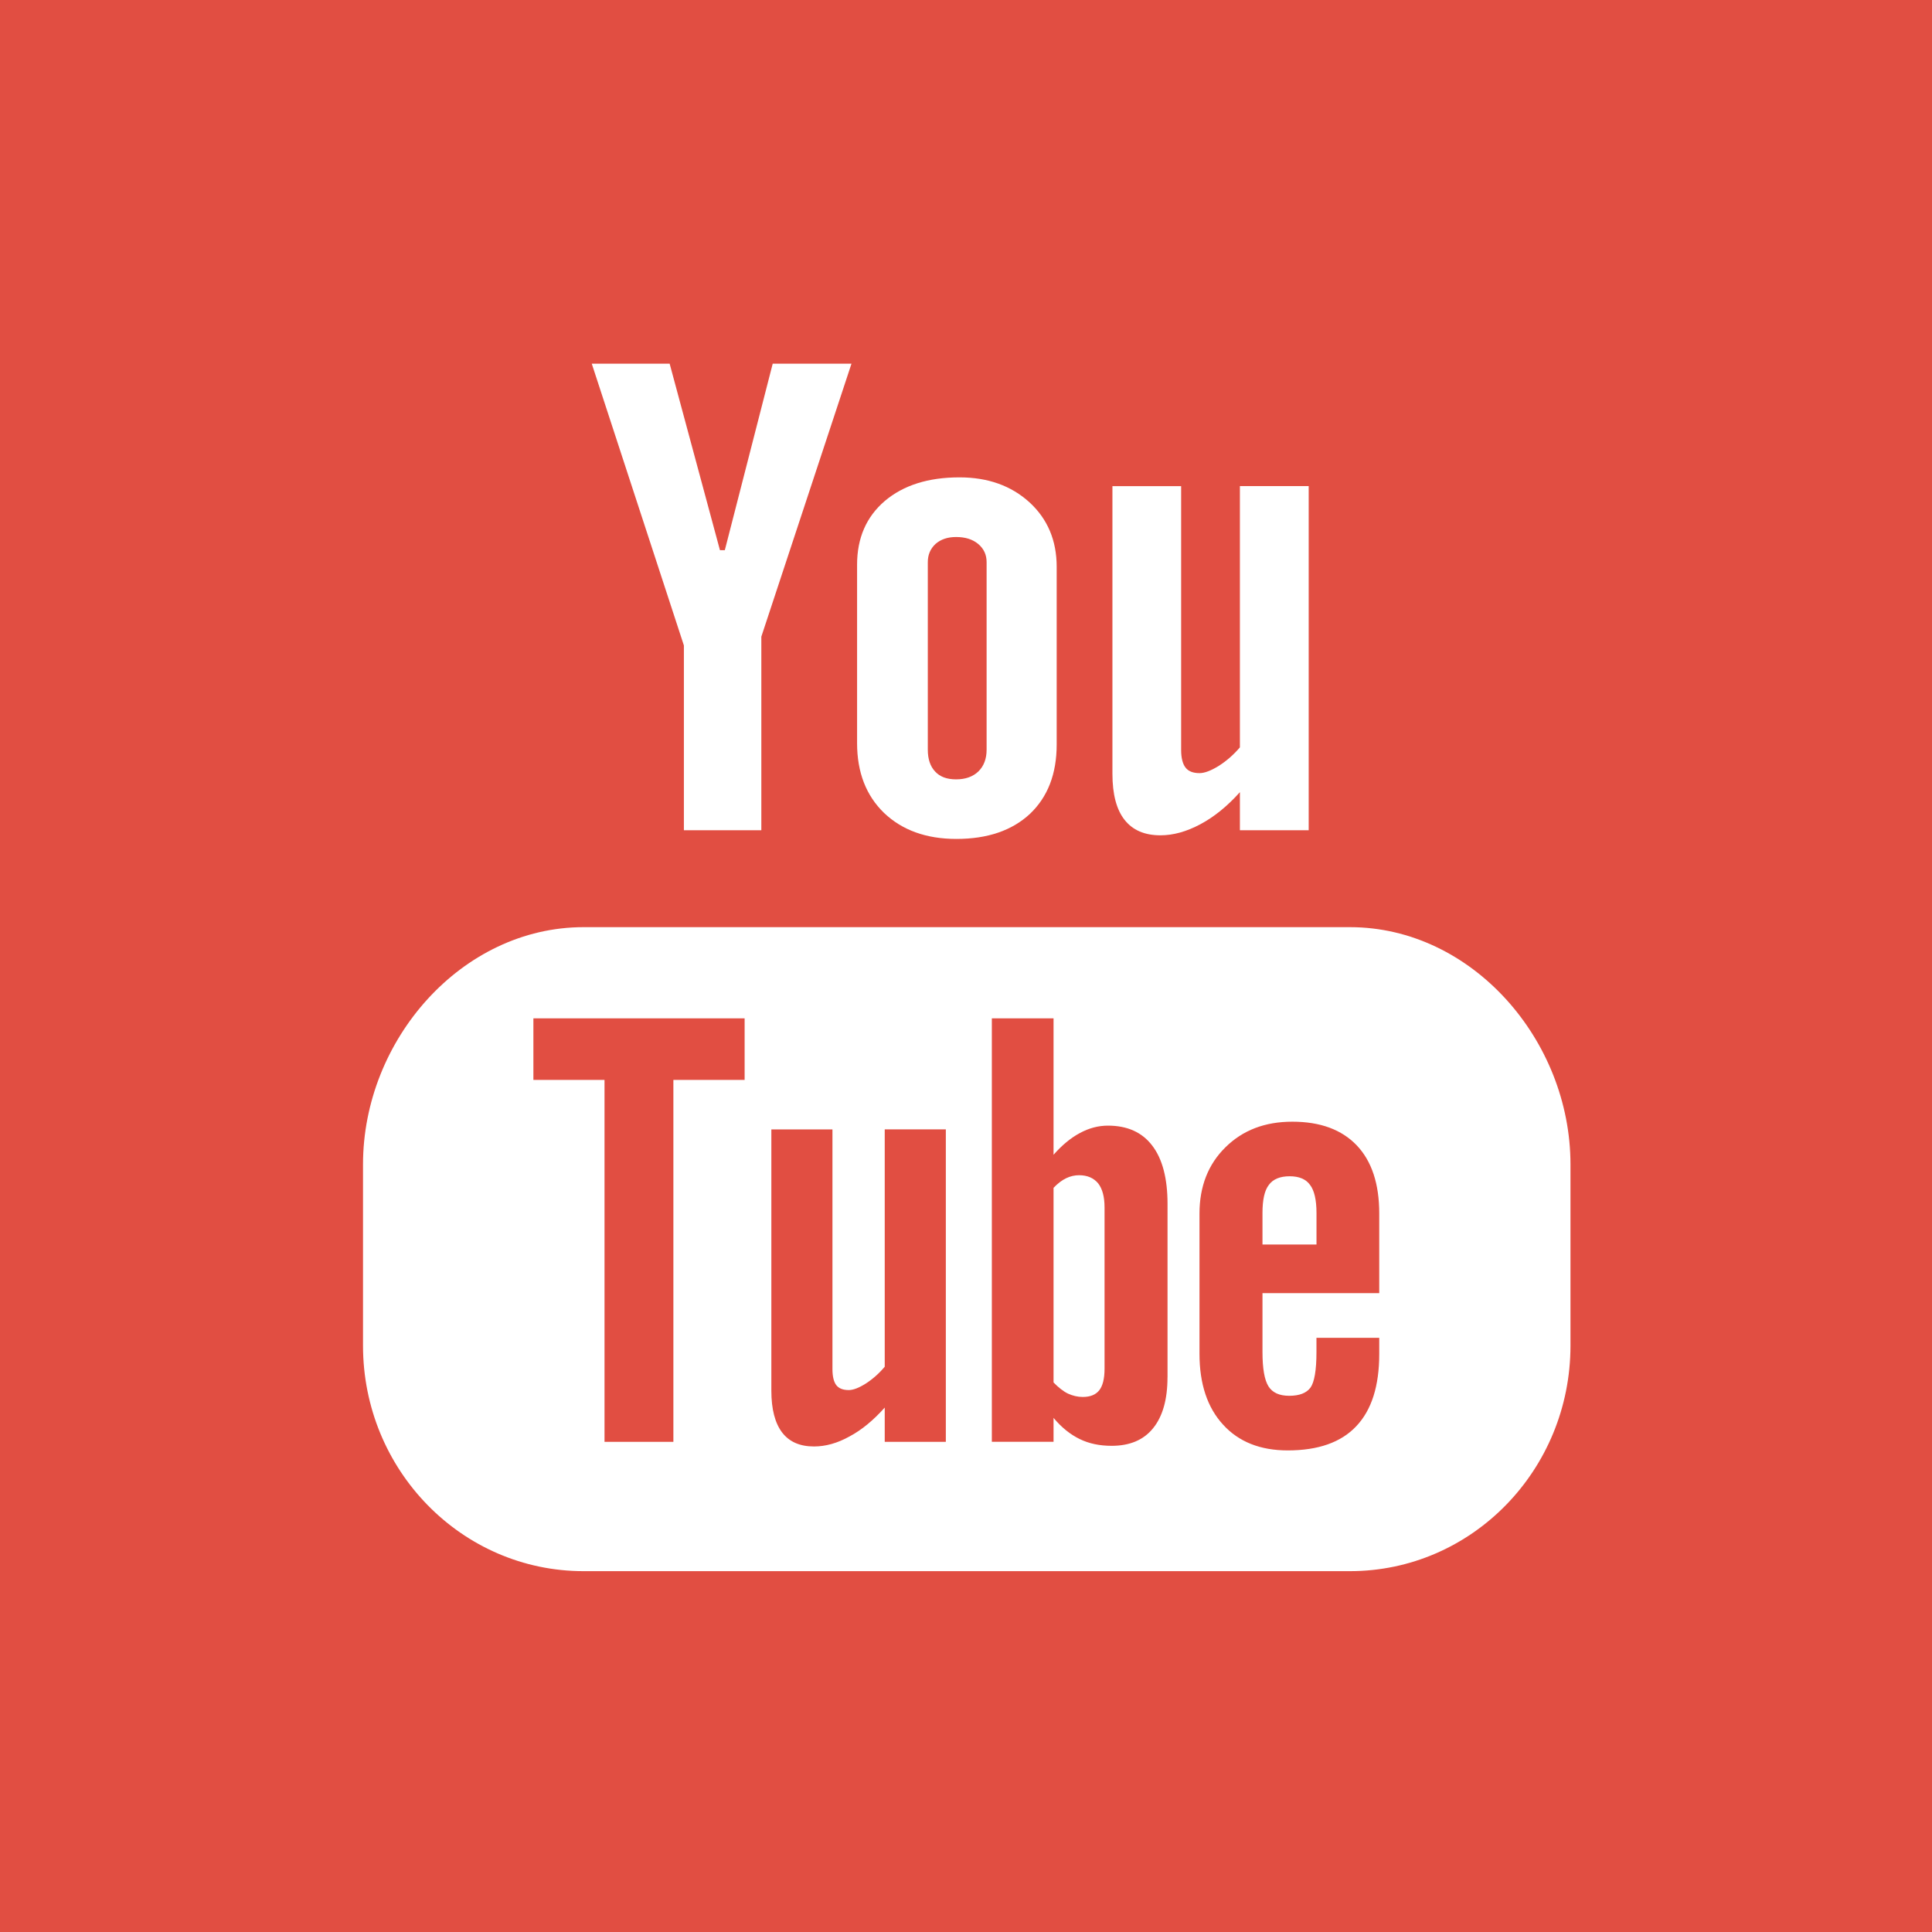 <?xml version="1.0" encoding="iso-8859-1"?>
<!-- Generator: Adobe Illustrator 18.0.0, SVG Export Plug-In . SVG Version: 6.00 Build 0)  -->
<!DOCTYPE svg PUBLIC "-//W3C//DTD SVG 1.1//EN" "http://www.w3.org/Graphics/SVG/1.1/DTD/svg11.dtd">
<svg version="1.1" xmlns="http://www.w3.org/2000/svg" xmlns:xlink="http://www.w3.org/1999/xlink" x="0px" y="0px"
	 viewBox="0 0 48 48" style="enable-background:new 0 0 48 48;" xml:space="preserve">
<g id="Layer_271">
	<g>
		<rect style="fill:#E14E42;" width="48" height="48"/>
		<g>
			<path style="fill:#FFFFFF;" d="M32.042,29.224c-0.24,0-0.414,0.071-0.518,0.215c-0.107,0.137-0.158,0.37-0.158,0.696v0.785h1.342
				v-0.785c0-0.325-0.055-0.559-0.16-0.696C32.446,29.295,32.274,29.224,32.042,29.224z"/>
			<g>
				<path style="fill:#FFFFFF;" d="M26.809,29.198c-0.108,0-0.217,0.024-0.322,0.075c-0.105,0.05-0.209,0.131-0.312,0.238v4.836
					c0.123,0.125,0.242,0.221,0.359,0.277c0.117,0.053,0.238,0.083,0.367,0.083c0.186,0,0.322-0.055,0.41-0.166
					c0.086-0.11,0.131-0.287,0.131-0.535v-4.008c0-0.264-0.053-0.461-0.158-0.597C27.172,29.266,27.014,29.198,26.809,29.198z"/>
				<g>
					<path style="fill:#FFFFFF;" d="M33.538,23.035H14.499c-3.027,0-5.48,2.8-5.48,5.894v4.503c0,3.094,2.453,5.603,5.48,5.603
						h19.039c3.027,0,5.48-2.509,5.48-5.603v-4.503C39.018,25.835,36.565,23.035,33.538,23.035z M18.499,26.83h-1.769v8.992h-1.711
						V26.83h-1.767v-1.53h5.248V26.83z M23.499,35.822h-1.518v-0.851c-0.281,0.314-0.57,0.555-0.875,0.717
						c-0.303,0.169-0.596,0.249-0.883,0.249c-0.351,0-0.613-0.115-0.791-0.347c-0.176-0.232-0.268-0.575-0.268-1.04v-6.49h1.518
						v5.955c0,0.184,0.033,0.315,0.094,0.397c0.066,0.085,0.17,0.124,0.312,0.124c0.109,0,0.252-0.054,0.424-0.163
						c0.17-0.11,0.328-0.249,0.469-0.417v-5.897h1.518V35.822z M29.006,34.219c0,0.548-0.119,0.97-0.357,1.264
						c-0.236,0.294-0.582,0.438-1.031,0.438c-0.299,0-0.562-0.055-0.795-0.169c-0.23-0.112-0.449-0.286-0.648-0.525v0.594h-1.533
						V25.301h1.533v3.389c0.207-0.236,0.424-0.416,0.65-0.538c0.232-0.126,0.465-0.186,0.701-0.186c0.48,0,0.848,0.164,1.1,0.495
						c0.254,0.331,0.381,0.815,0.381,1.451V34.219z M34.268,32.128h-2.902v1.463c0,0.408,0.049,0.692,0.148,0.851
						c0.1,0.159,0.271,0.236,0.516,0.236c0.252,0,0.426-0.067,0.527-0.201c0.098-0.136,0.15-0.429,0.15-0.886v-0.353h1.56v0.398
						c0,0.796-0.188,1.395-0.572,1.799c-0.377,0.4-0.945,0.6-1.701,0.6c-0.682,0-1.219-0.213-1.607-0.64
						c-0.389-0.423-0.586-1.011-0.586-1.759v-3.487c0-0.671,0.215-1.223,0.646-1.646c0.428-0.423,0.979-0.635,1.66-0.635
						c0.695,0,1.228,0.197,1.602,0.589c0.373,0.393,0.558,0.957,0.558,1.692V32.128z"/>
					<polygon style="fill:#FFFFFF;" points="14.702,9.035 16.991,16.036 16.991,20.627 18.915,20.627 18.915,15.818 21.155,9.035 
						19.198,9.035 18.008,13.669 17.887,13.669 16.637,9.035 					"/>
					<path style="fill:#FFFFFF;" d="M21.981,12.448c-0.457,0.392-0.687,0.918-0.687,1.583v4.432c0,0.727,0.225,1.303,0.67,1.734
						c0.451,0.429,1.049,0.646,1.797,0.646c0.775,0,1.385-0.209,1.83-0.625c0.439-0.418,0.662-0.989,0.662-1.721v-4.417
						c0-0.651-0.226-1.187-0.676-1.6c-0.453-0.412-1.031-0.62-1.74-0.62C23.061,11.86,22.442,12.057,21.981,12.448z M24.512,13.966
						v4.66c0,0.229-0.07,0.409-0.205,0.541c-0.137,0.131-0.322,0.196-0.553,0.196c-0.227,0-0.4-0.062-0.521-0.194
						c-0.121-0.129-0.182-0.309-0.182-0.543v-4.66c0-0.186,0.066-0.335,0.193-0.453c0.133-0.115,0.301-0.171,0.51-0.171
						c0.226,0,0.408,0.056,0.547,0.171C24.442,13.631,24.512,13.78,24.512,13.966z"/>
					<path style="fill:#FFFFFF;" d="M32.514,20.627v-8.55h-1.709v6.491c-0.158,0.186-0.334,0.338-0.525,0.46
						c-0.195,0.12-0.353,0.18-0.478,0.18c-0.16,0-0.277-0.045-0.348-0.138c-0.07-0.09-0.109-0.236-0.109-0.437v-6.555h-1.707v7.147
						c0,0.51,0.102,0.891,0.301,1.143c0.201,0.256,0.496,0.385,0.892,0.385c0.322,0,0.65-0.093,0.99-0.274
						c0.344-0.183,0.672-0.449,0.984-0.798v0.946H32.514z"/>
				</g>
			</g>
		</g>
	</g>
</g>
<g id="Layer_1">
</g>
</svg>
